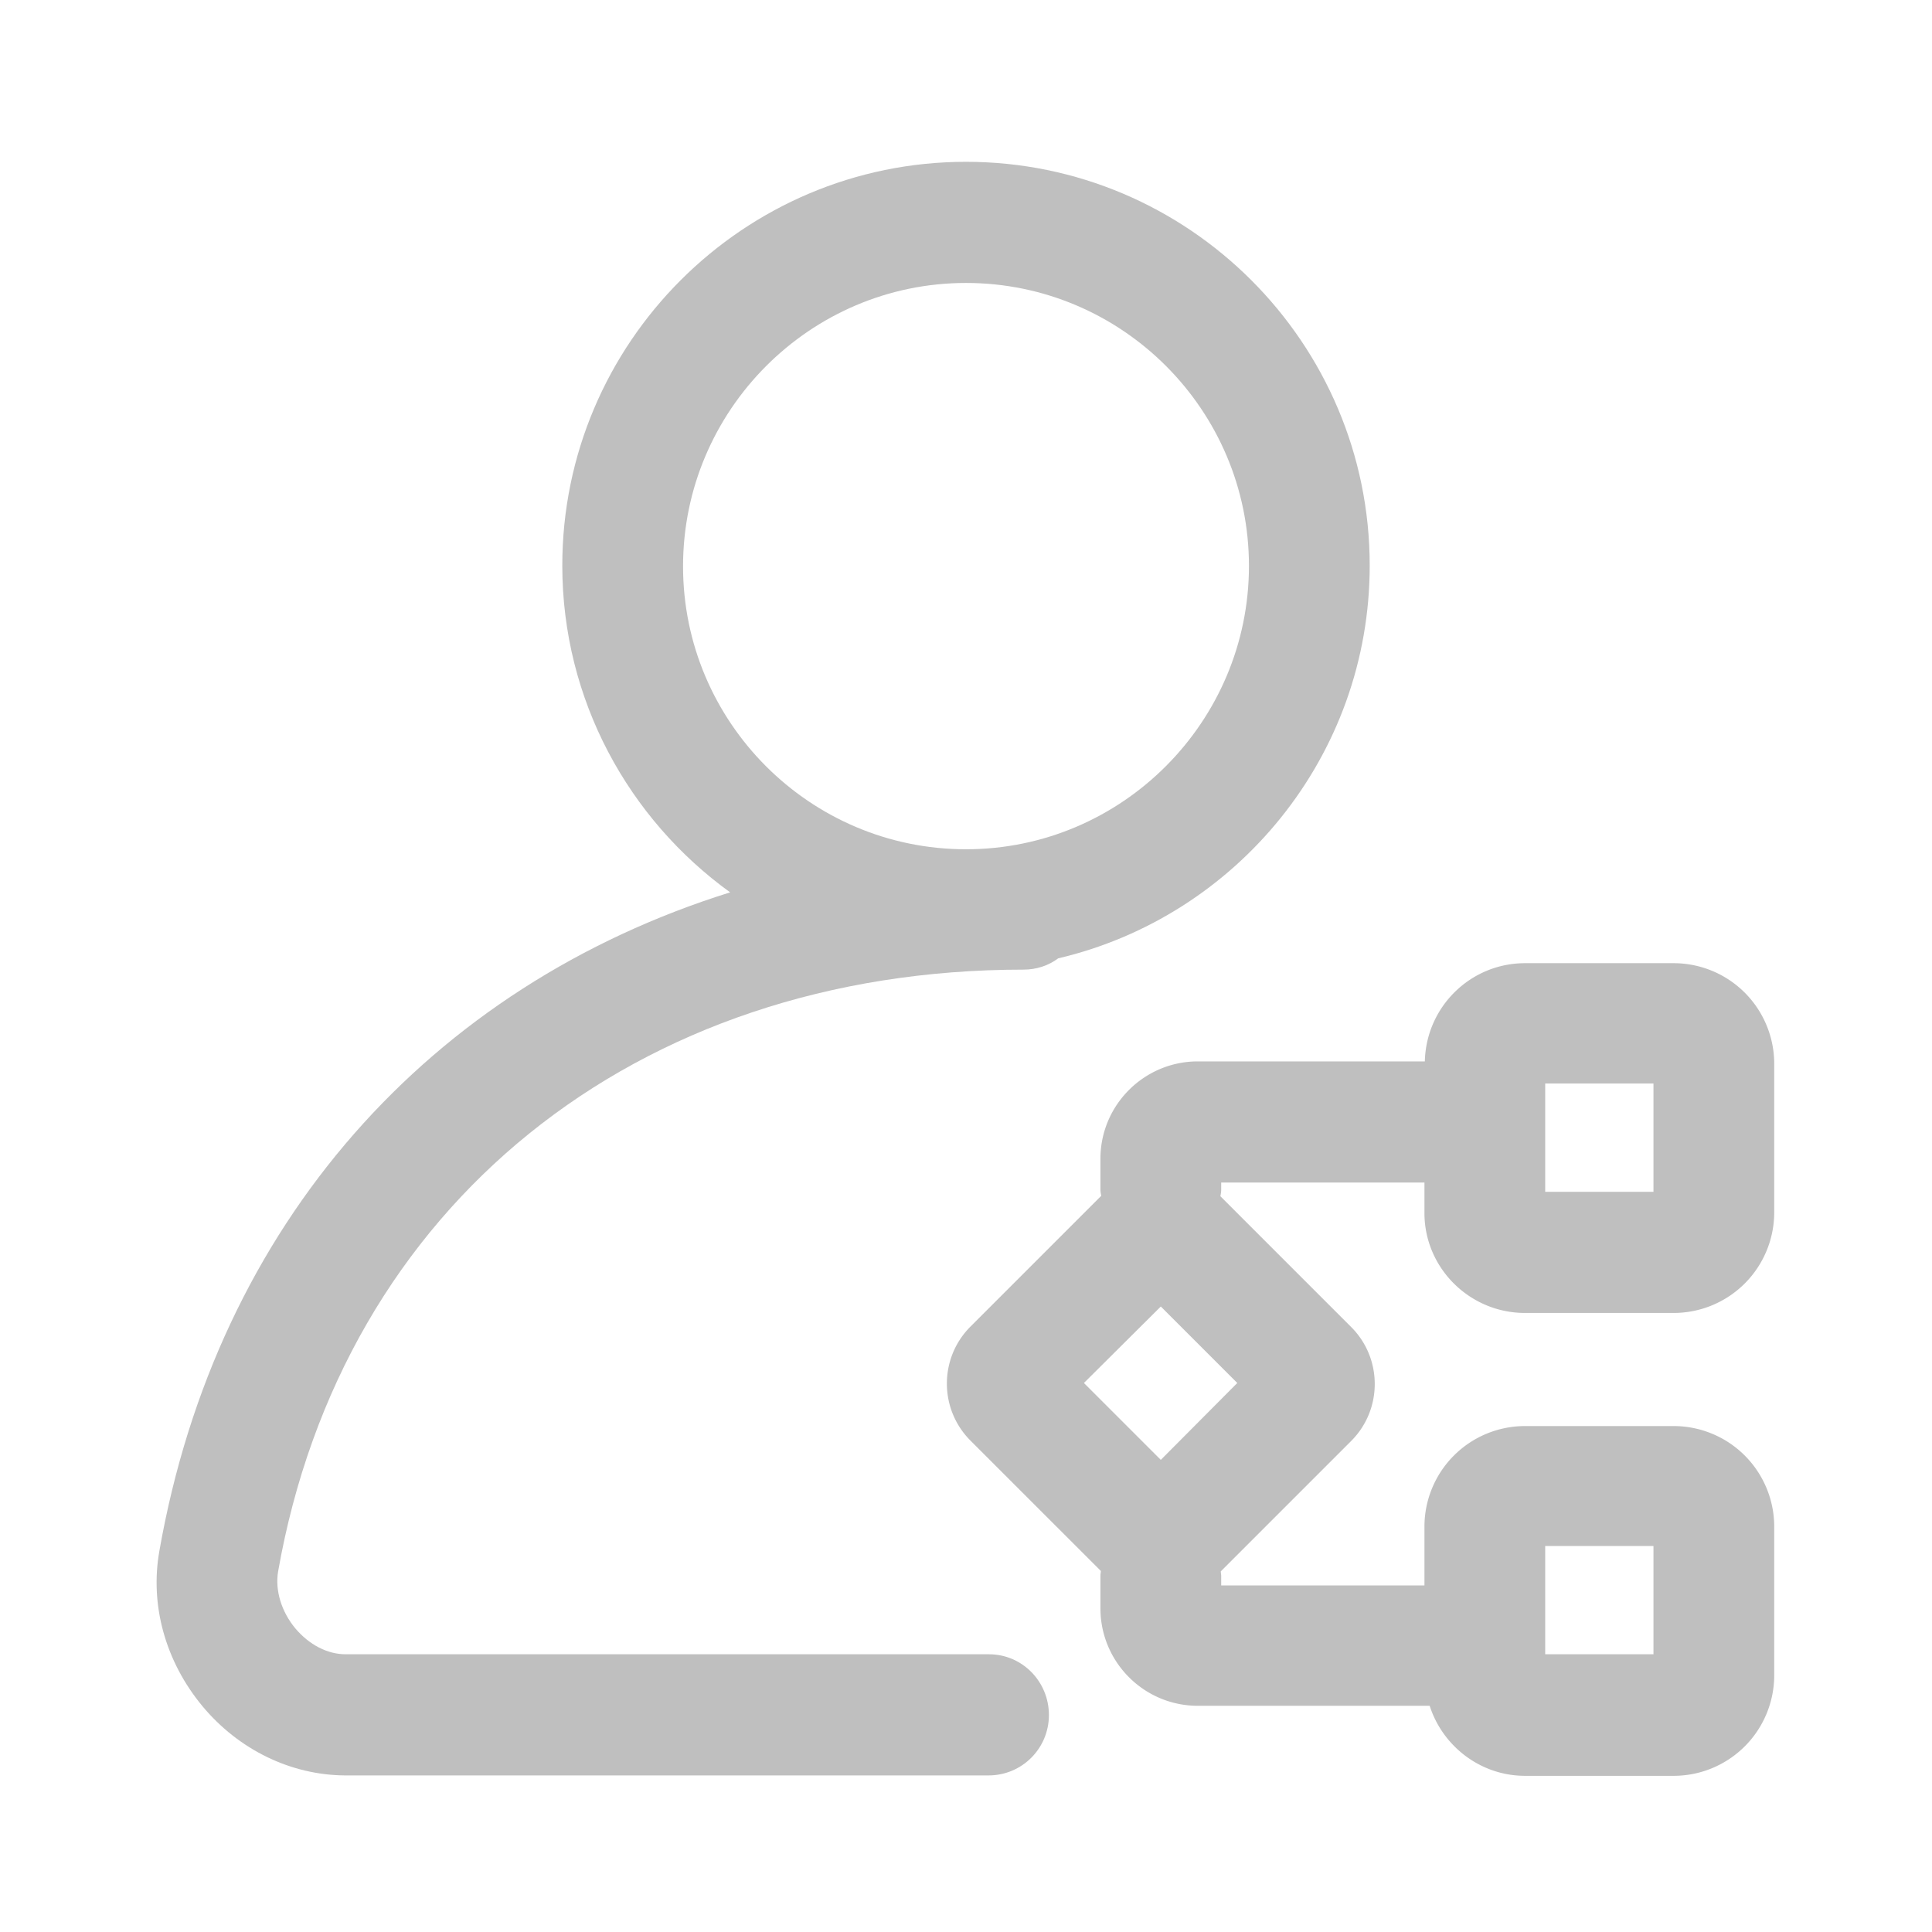 <?xml version="1.0" standalone="no"?><!DOCTYPE svg PUBLIC "-//W3C//DTD SVG 1.1//EN" "http://www.w3.org/Graphics/SVG/1.1/DTD/svg11.dtd"><svg t="1715410659539" class="icon" viewBox="0 0 1024 1024" version="1.1" xmlns="http://www.w3.org/2000/svg" p-id="15874" xmlns:xlink="http://www.w3.org/1999/xlink" width="200" height="200"><path d="M524.16 876.8H183.253c-9.813 0-19.413-5.12-26.667-13.653-7.467-8.96-10.88-20.267-9.173-30.293 34.133-193.707 189.227-318.933 395.093-318.933 6.827 0 13.227-2.133 18.347-5.973 94.507-22.187 165.12-107.093 165.12-208.213 0-117.973-96-213.973-213.973-213.973s-213.973 96-213.973 213.973c0 71.253 35.2 134.4 88.96 173.227C228.053 522.667 114.987 648.533 84.48 821.973c-5.12 28.8 3.2 58.667 22.827 82.347 19.2 23.04 46.72 36.48 75.52 36.693h341.12c17.707 0 32-14.293 32-32s-14.08-32.213-31.787-32.213zM512 149.973c82.773 0 149.973 67.413 149.973 149.973S594.773 450.133 512 450.133s-149.973-67.413-149.973-149.973S429.227 149.973 512 149.973z" fill="#bfbfbf" p-id="15875"></path><path d="M808.32 695.893h78.72a53.333 53.333 0 0 0 53.333-53.333v-78.72a53.333 53.333 0 0 0-53.333-53.333h-78.72c-29.013 0-52.48 23.253-53.12 52.053h-120.32c-28.373 0-51.627 23.04-51.627 51.627v16.213c0 1.28 0.213 2.347 0.427 3.413l-69.333 69.333c-16.64 16.64-16.64 43.733 0 60.373l69.12 69.12c0 0.853-0.213 1.493-0.213 2.347v17.493c0 28.373 23.04 51.627 51.627 51.627h122.88c6.827 21.333 26.88 37.12 50.56 37.12h78.72a53.333 53.333 0 0 0 53.333-53.333v-78.72a53.333 53.333 0 0 0-53.333-53.333h-78.72a53.333 53.333 0 0 0-53.333 53.333v31.147h-107.733v-5.12c0-0.853-0.213-1.493-0.213-2.347l69.12-69.12c16.64-16.64 16.64-43.733 0-60.373l-69.333-69.333c0.213-1.067 0.427-2.347 0.427-3.413v-3.84h107.733v16.213c0 29.013 23.893 52.907 53.333 52.907z m10.667 123.52h57.387v57.387h-57.387v-57.387z m-203.733-45.653l-40.747-40.747 40.747-40.533 40.533 40.533-40.533 40.747z m203.733-199.467h57.387v57.387h-57.387v-57.387z" fill="#bfbfbf" p-id="15876"></path></svg>
